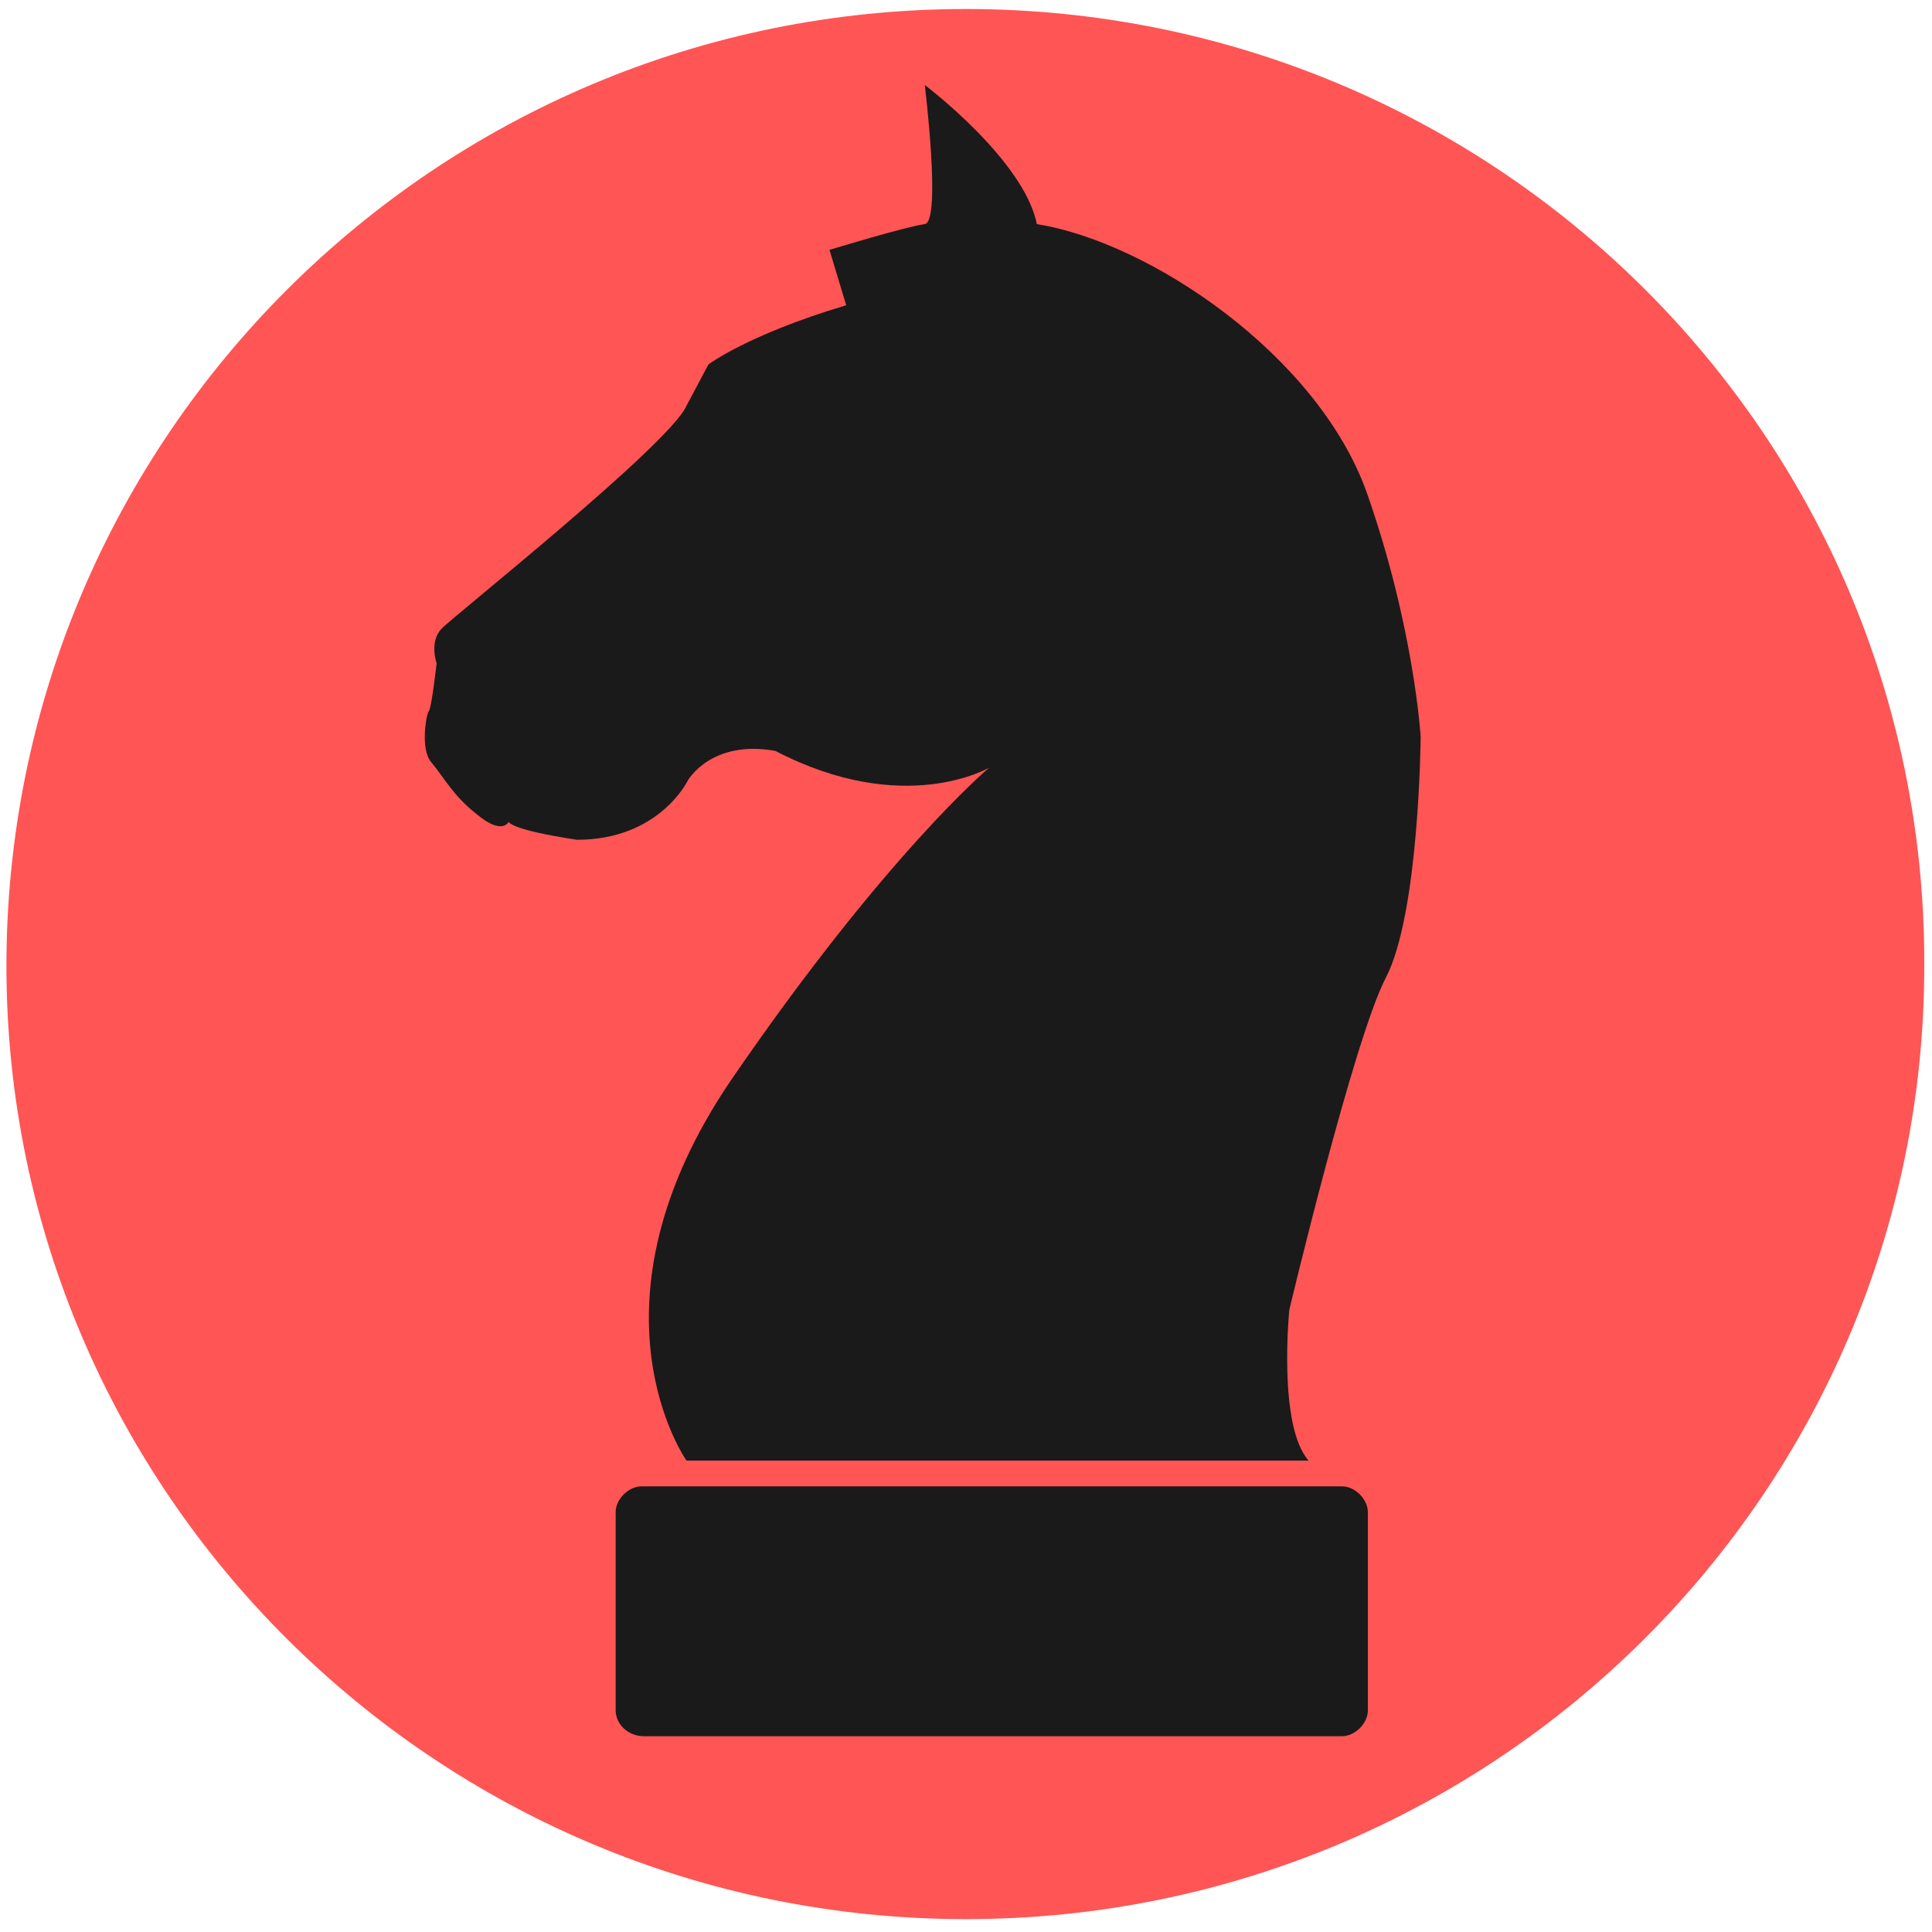 <svg xmlns="http://www.w3.org/2000/svg" width="150" height="150"><path d="M149.4 75c0 40.8-33.3 74-74.4 74C33.8 149 .5 115.7.5 75 .5 34 33.8.7 75 .7c41 0 74.4 33 74.4 74z" fill="#f55"/><g fill="#1a1a1a"><path d="M101.6 113.4c-2.4-2.7-1.5-11.7-1.5-11.7s5-21 7.5-25.8c2.6-5 2.7-18.7 2.7-18.7s-.5-8.5-4.2-19c-3.8-10.6-16.8-19.4-25.6-20.8-1-5-8.7-10.8-8.7-10.8s1.3 10.6 0 10.8c-1.5.2-7.4 2-7.4 2l1.3 4.3C58 26 55 28.3 55 28.3l-1.7 3.2C52 34.5 35 48 34.3 48.8c-1 1-.4 2.7-.4 2.7s-.4 3.5-.6 3.7c-.2.2-.7 3 .2 4 1 1.2 1.7 2.6 3.5 4 2 1.7 2.5.6 2.5.6s0 .6 5.3 1.4c6.4 0 8.6-4.6 8.6-4.6s1.8-3.2 6.8-2.3c10 5.2 16.6 1.3 16.6 1.3s-8 6.7-20 24.2c-12 17.6-3.5 29.6-3.5 29.6h48.3zM106.2 132.8c0 1-1 2-2 2H50c-1.3 0-2.2-1-2.2-2v-15.4c0-1 1-2 2-2h54.4c1 0 2 1 2 2v15.4z"/></g></svg>